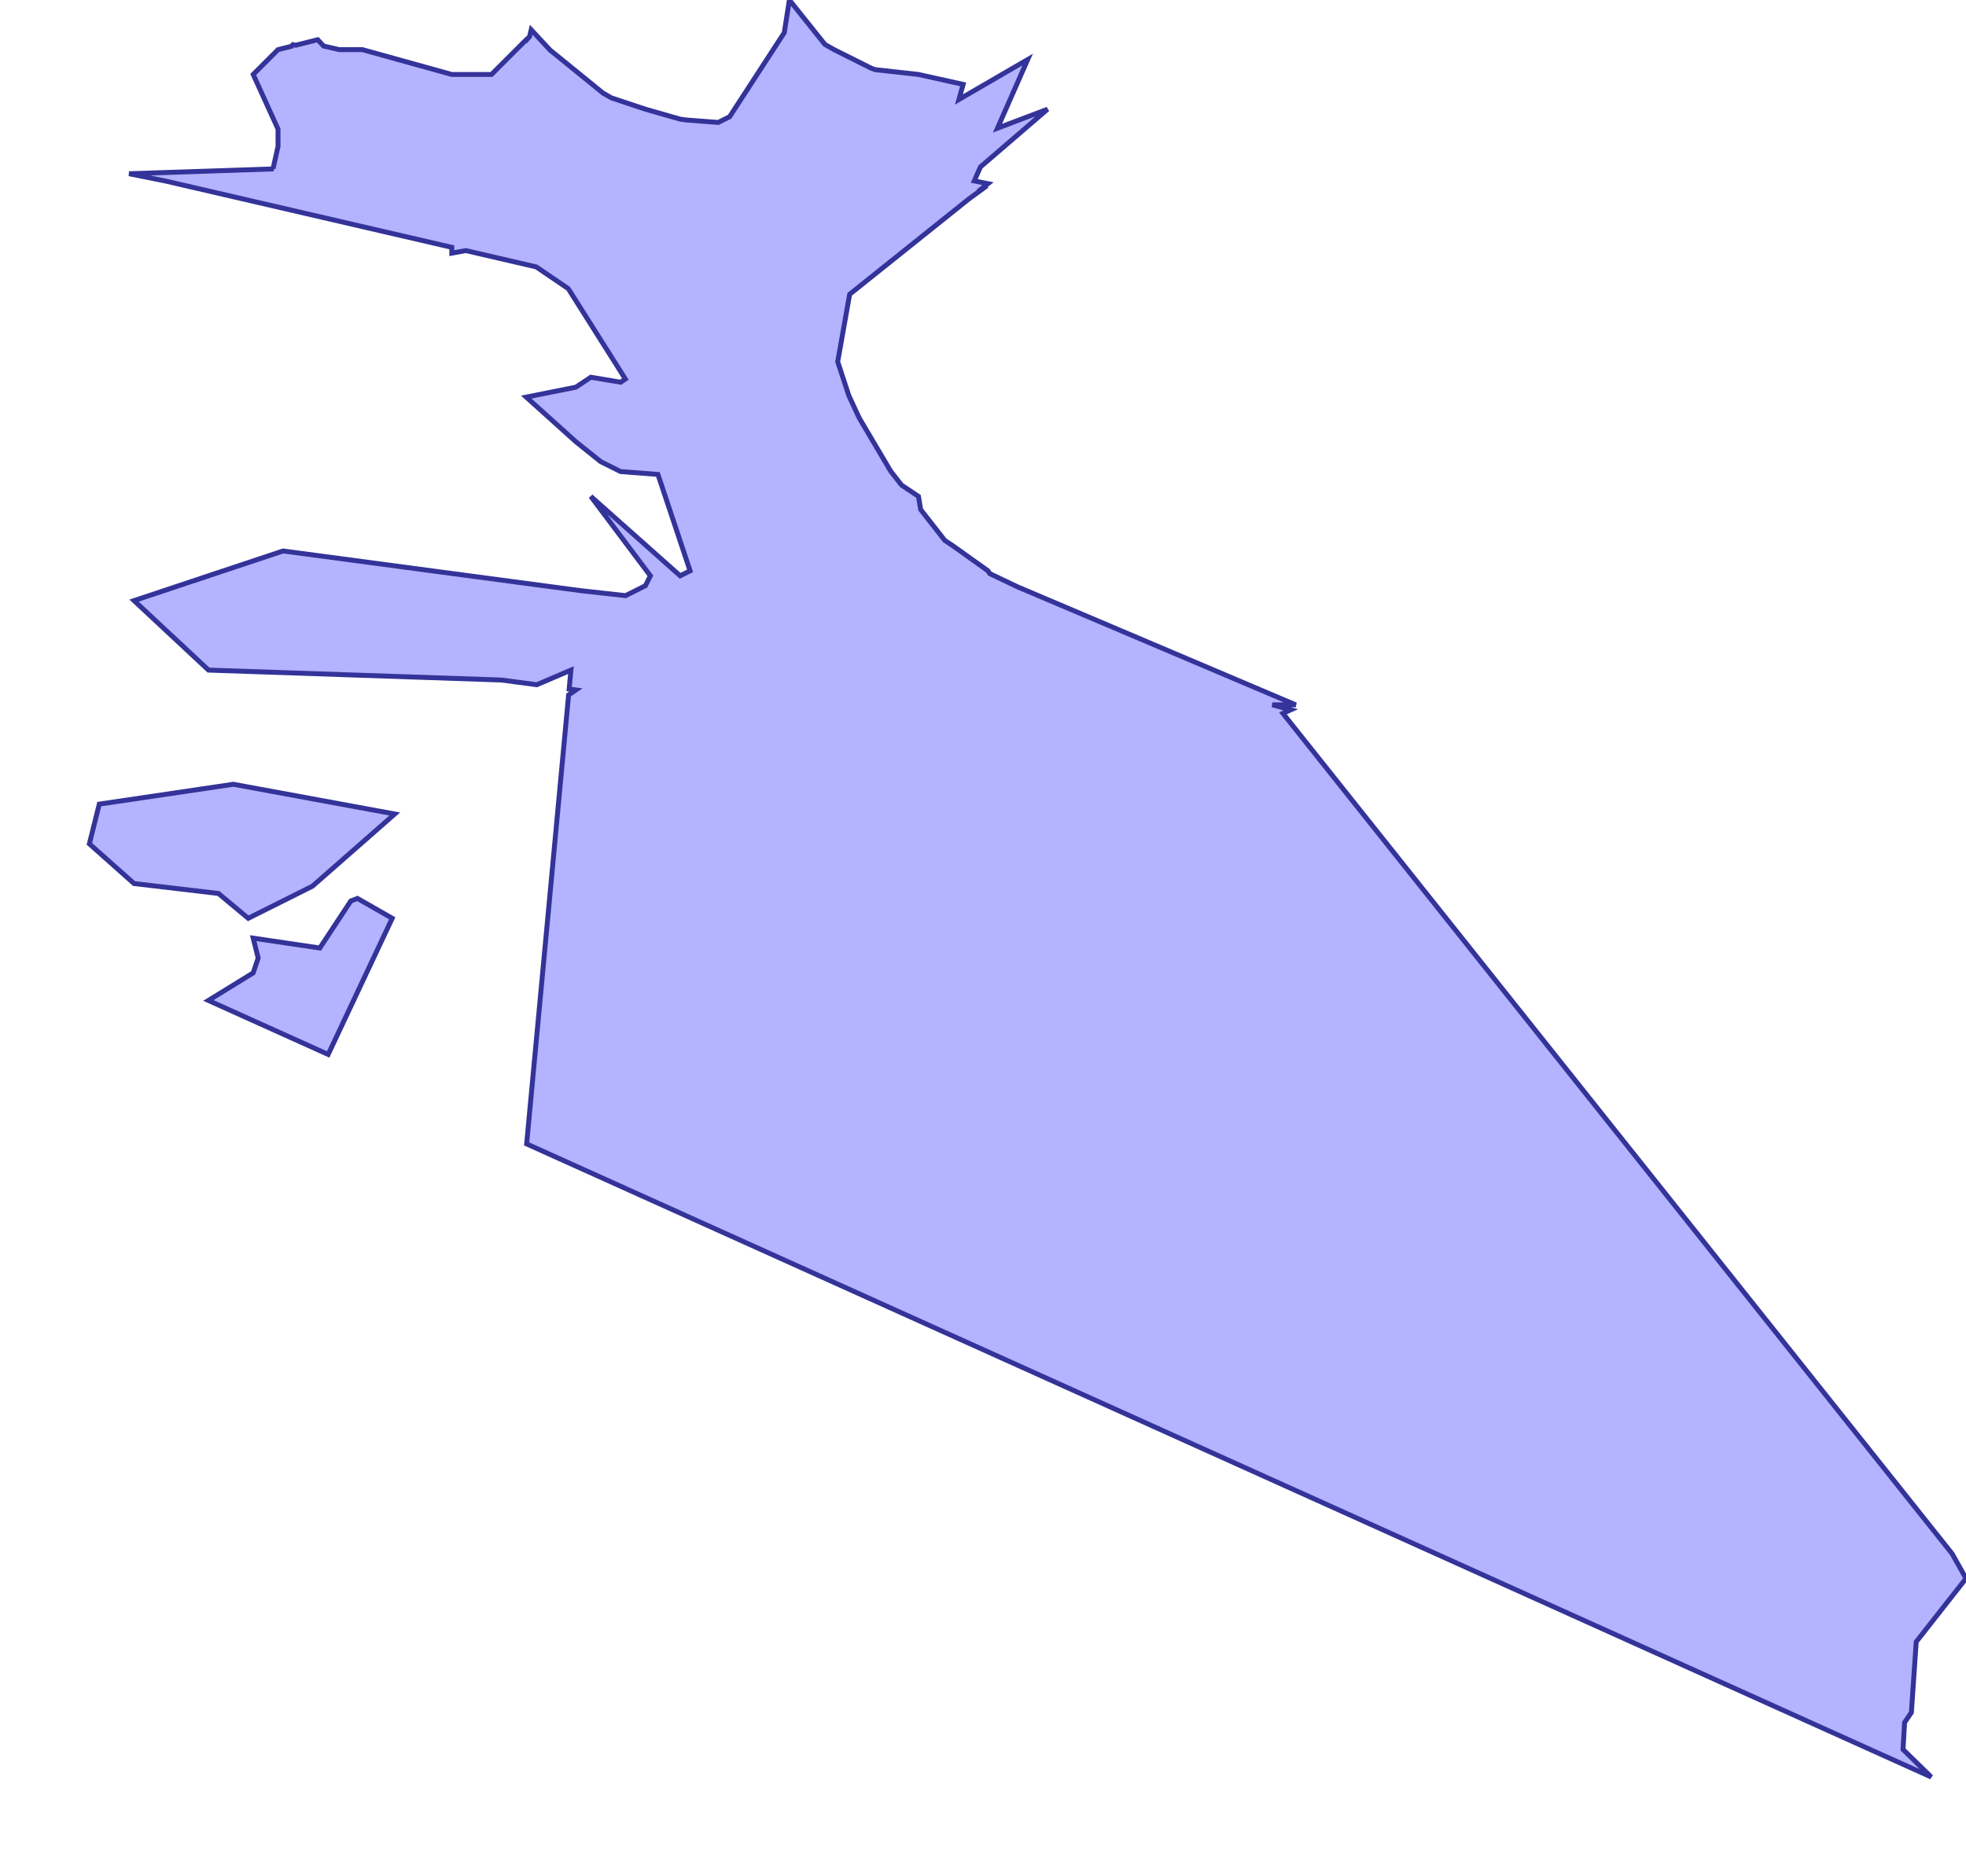<?xml version="1.0" standalone="no"?>
<!DOCTYPE svg PUBLIC "-//W3C//DTD SVG 1.1//EN"
"http://www.w3.org/Graphics/SVG/1.1/DTD/svg11.dtd">
<svg  version="1.1" xmlns="http://www.w3.org/2000/svg" xmlns:xlink="http://www.w3.org/1999/xlink" viewBox="0 0 396 378">
<g title="A + B (CGAL Real)" fill-rule="evenodd">
<path d="M 20.0,162.0 L 47.0,158.0 L 79.512,163.989 L 62.93,178.535 L 50.0,185.0 L 44.0,180.0 L 27.0,178.0 L 18.0,170.0 L 20.0,162.0 z" style="fill-opacity:0.3;fill:rgb(0,0,255);stroke:rgb(51,51,153);stroke-width:0.99" />
<path d="M 26.0,35.0 L 55.086,34.031 L 55.0,34.0 L 56.0,29.5 L 56.0,26.0 L 51.0,15.0 L 53.0,13.0 L 54.0,12.0 L 56.0,10.0 L 58.72,9.32 L 59.0,9.0 L 59.556,9.111 L 64.0,8.0 L 65.179,9.272 L 68.333,10.0 L 73.0,10.0 L 91.0,15.0 L 92.0,15.0 L 99.0,15.0 L 106.0,8.0 L 106.067,8.049 L 106.652,7.391 L 107.0,6.0 L 110.782,10.073 L 121.464,18.752 L 123.125,19.708 L 124.0,20.0 L 130.0,22.0 L 137.0,24.0 L 138.167,24.167 L 144.667,24.667 L 146.963,23.519 L 157.968,6.587 L 159.0,0 L 166.158,8.947 L 168.0,10.0 L 175.500,13.75 L 176.290,14.032 L 185.0,15.0 L 194.0,17.0 L 193.156,20.038 L 207.0,12.0 L 200.917,25.824 L 211.0,22.0 L 197.482,33.632 L 196.243,36.449 L 199.0,37.0 L 197.806,37.955 L 198.0,38.0 L 195.136,40.091 L 171.143,59.286 L 168.733,72.869 L 170.974,79.695 L 172.917,83.884 L 173.0,84.0 L 173.148,84.346 L 179.423,94.952 L 181.592,97.728 L 185.0,100.0 L 185.442,102.654 L 190.296,108.864 L 192.0,110.0 L 199.0,115.0 L 199.376,115.564 L 204.930,118.213 L 261.0,142.0 L 256.286,142.0 L 260.0,143.0 L 258.414,143.721 L 393.196,313.001 L 396.0,318.0 L 385.971,330.765 L 385.0,345.0 L 383.627,347.027 L 383.317,352.454 L 389.0,358.0 L 106.079,230.454 L 114.532,140.009 L 116.0,139.0 L 114.643,138.819 L 115.0,135.0 L 108.119,137.949 L 101.0,137.0 L 42.0,135.0 L 27.0,121.0 L 57.0,111.0 L 117.0,119.0 L 126.0,120.0 L 130.0,118.0 L 131.0,116.0 L 119.0,100.0 L 137.0,116.0 L 139.0,115.0 L 132.526,95.579 L 125.0,95.0 L 121.0,93.0 L 116.0,89.0 L 106.0,80.0 L 111.0,79.0 L 116.0,78.0 L 119.0,76.0 L 125.0,77.0 L 125.963,76.358 L 114.469,58.159 L 108.019,53.773 L 93.831,50.485 L 91.0,51.0 L 91.0,50.0 L 91.0,49.829 L 33.308,36.462 L 26.0,35.0 z" style="fill-opacity:0.3;fill:rgb(0,0,255);stroke:rgb(51,51,153);stroke-width:0.99" />
<path d="M 51.0,196.0 L 52.0,193.0 L 51.0,189.0 L 64.42,190.988 L 70.665,181.509 L 72.0,181.0 L 79.0,185.0 L 66.101,212.431 L 41.975,201.554 L 51.0,196.0 z" style="fill-opacity:0.3;fill:rgb(0,0,255);stroke:rgb(51,51,153);stroke-width:0.99" />
</g></svg>